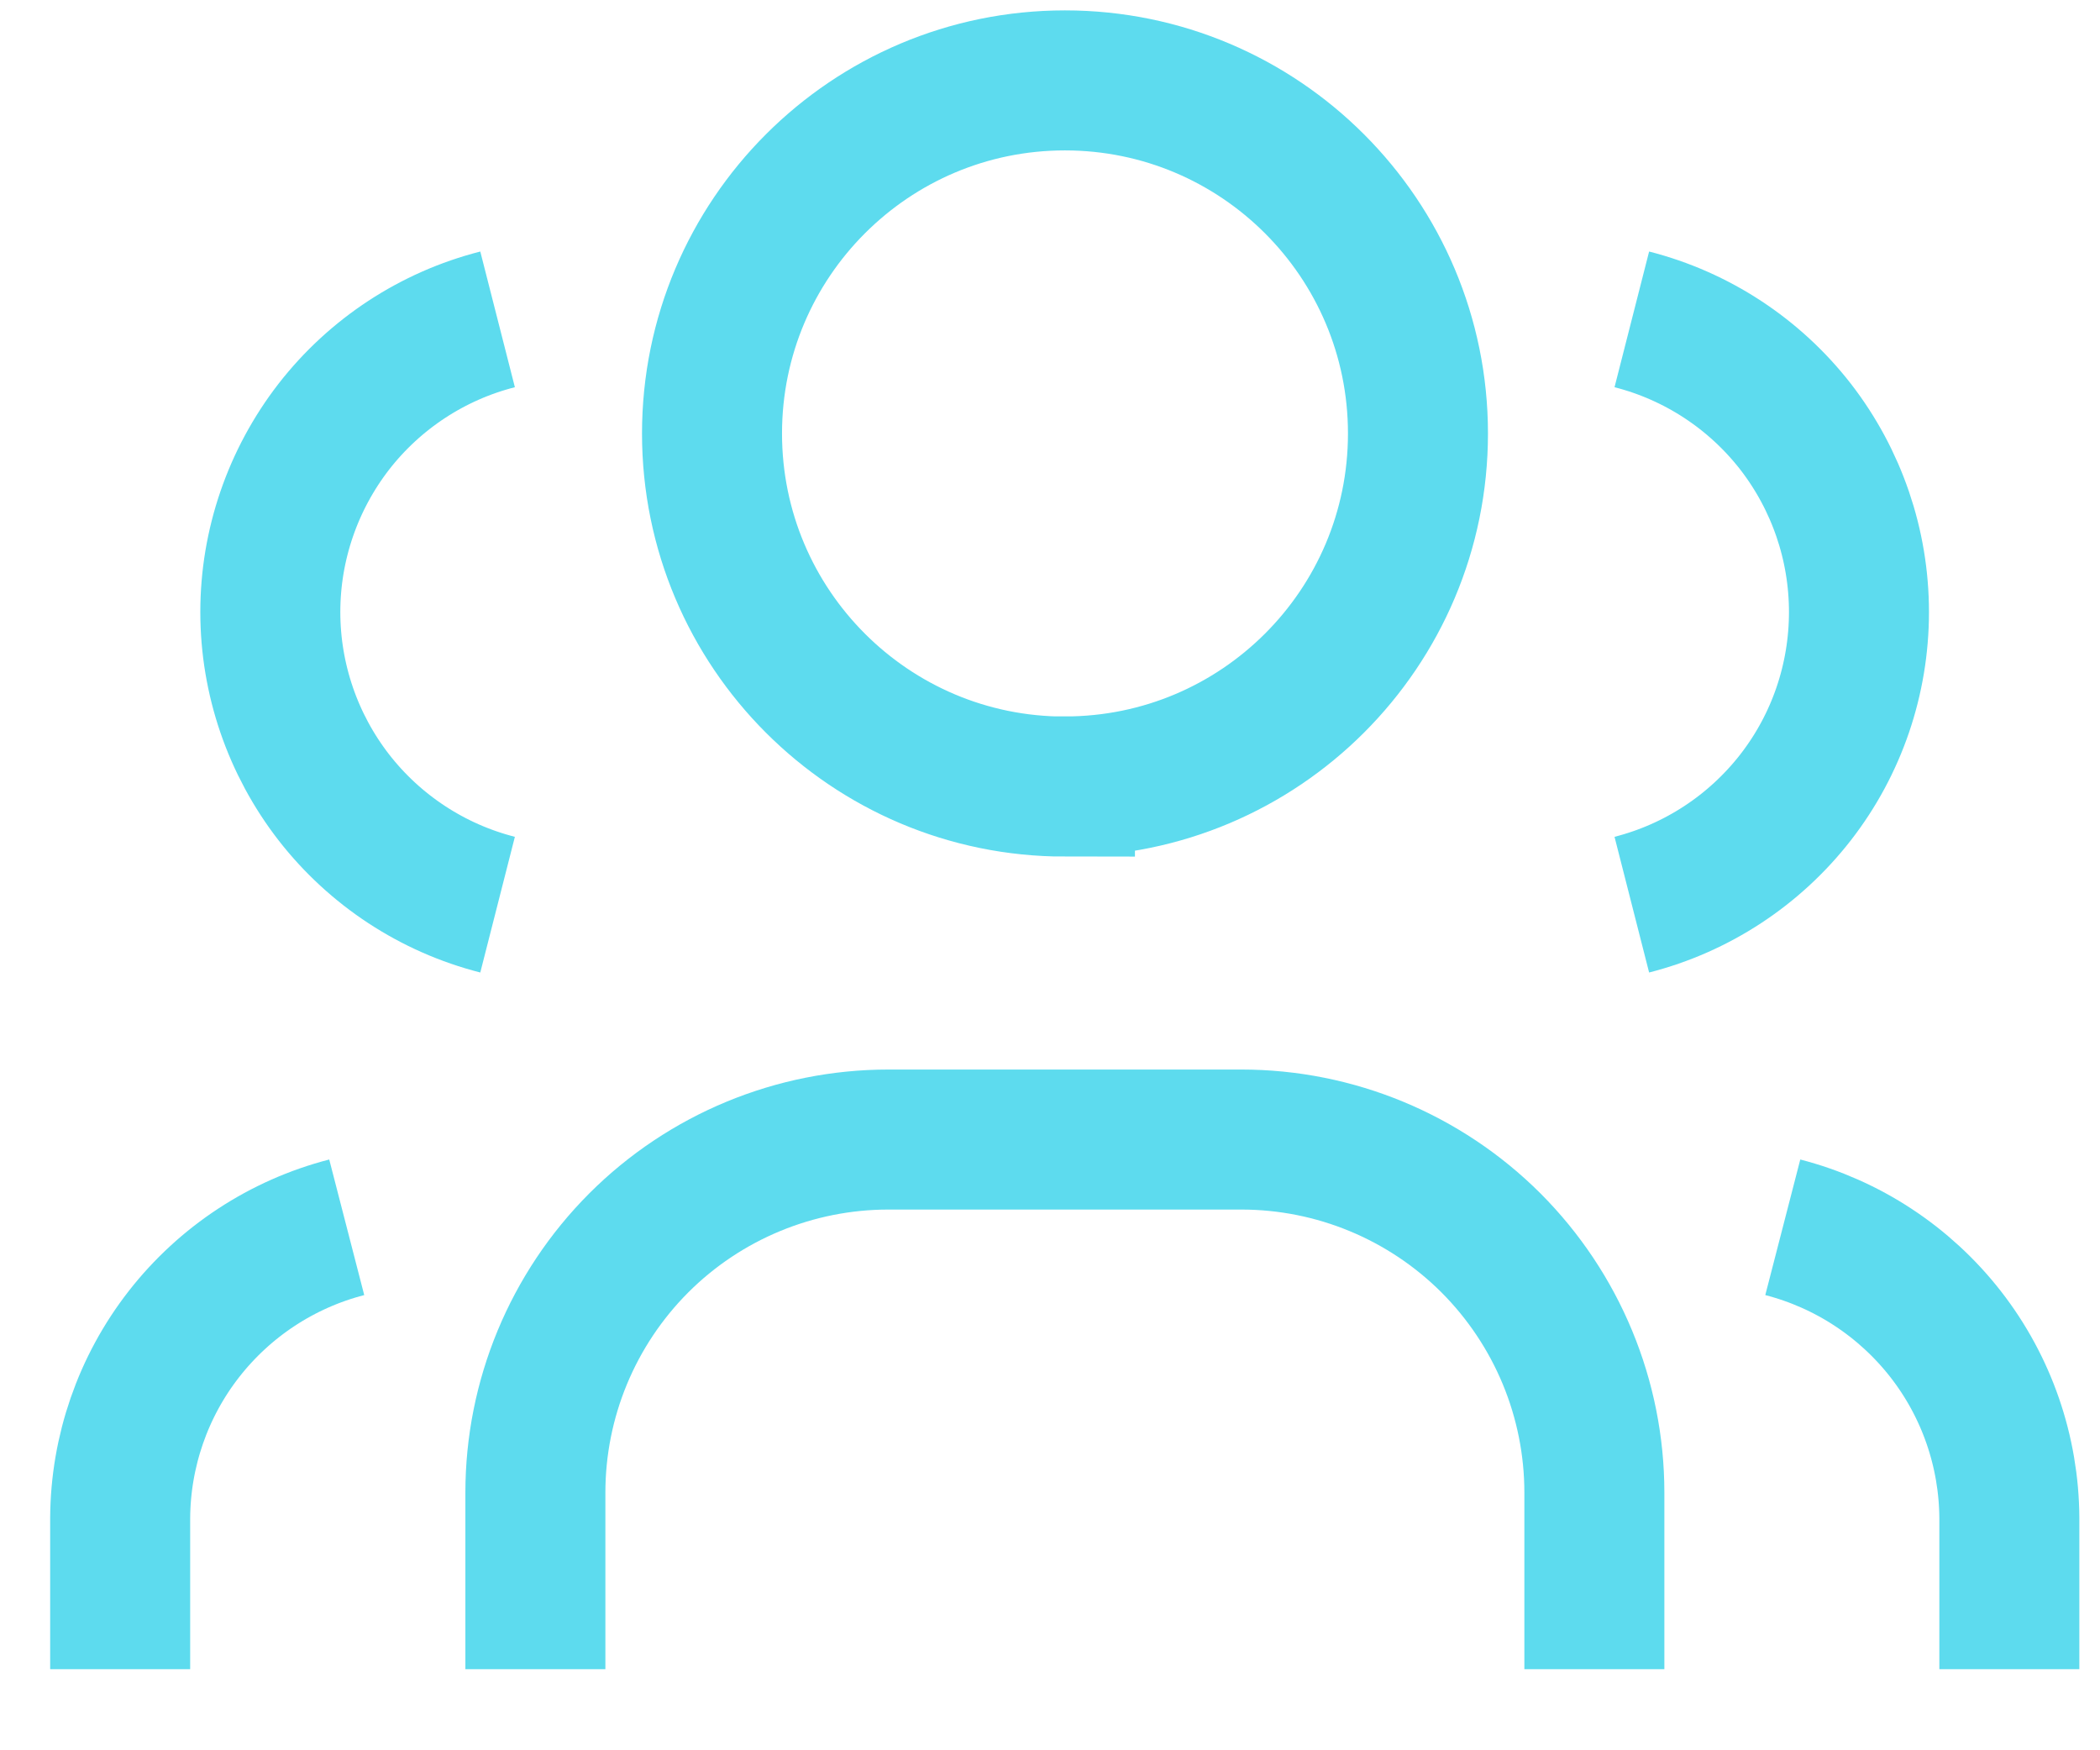 <svg xmlns="http://www.w3.org/2000/svg" width="18" height="15" fill="none" viewBox="0 0 18 15">
    <path stroke="#5DDBEE" stroke-width="1.2" d="M9.128 6.74c1.671 0 3.026-1.354 3.026-3.025 0-1.67-1.355-3.026-3.026-3.026-1.67 0-3.025 1.355-3.025 3.026 0 1.671 1.354 3.026 3.025 3.026zM4.589 14.305v-1.513c0-.803.319-1.572.886-2.14.567-.567 1.337-.886 2.14-.886h3.025c.803 0 1.572.319 2.14.886.567.568.886 1.337.886 2.14v1.513M13.987 2.737c.557.142 1.051.466 1.404.92.352.455.543 1.013.543 1.588 0 .575-.19 1.134-.543 1.588-.353.454-.847.778-1.404.92M17.223 14.305V13.01c-.003-.571-.195-1.126-.546-1.576-.352-.451-.842-.773-1.396-.916M4.265 2.737c-.557.142-1.051.466-1.404.92-.352.455-.544 1.013-.544 1.588 0 .575.192 1.134.544 1.588.353.454.847.778 1.404.92M1.03 14.305V13.01c.003-.571.195-1.126.546-1.576.352-.451.842-.773 1.396-.916"/>
</svg>
